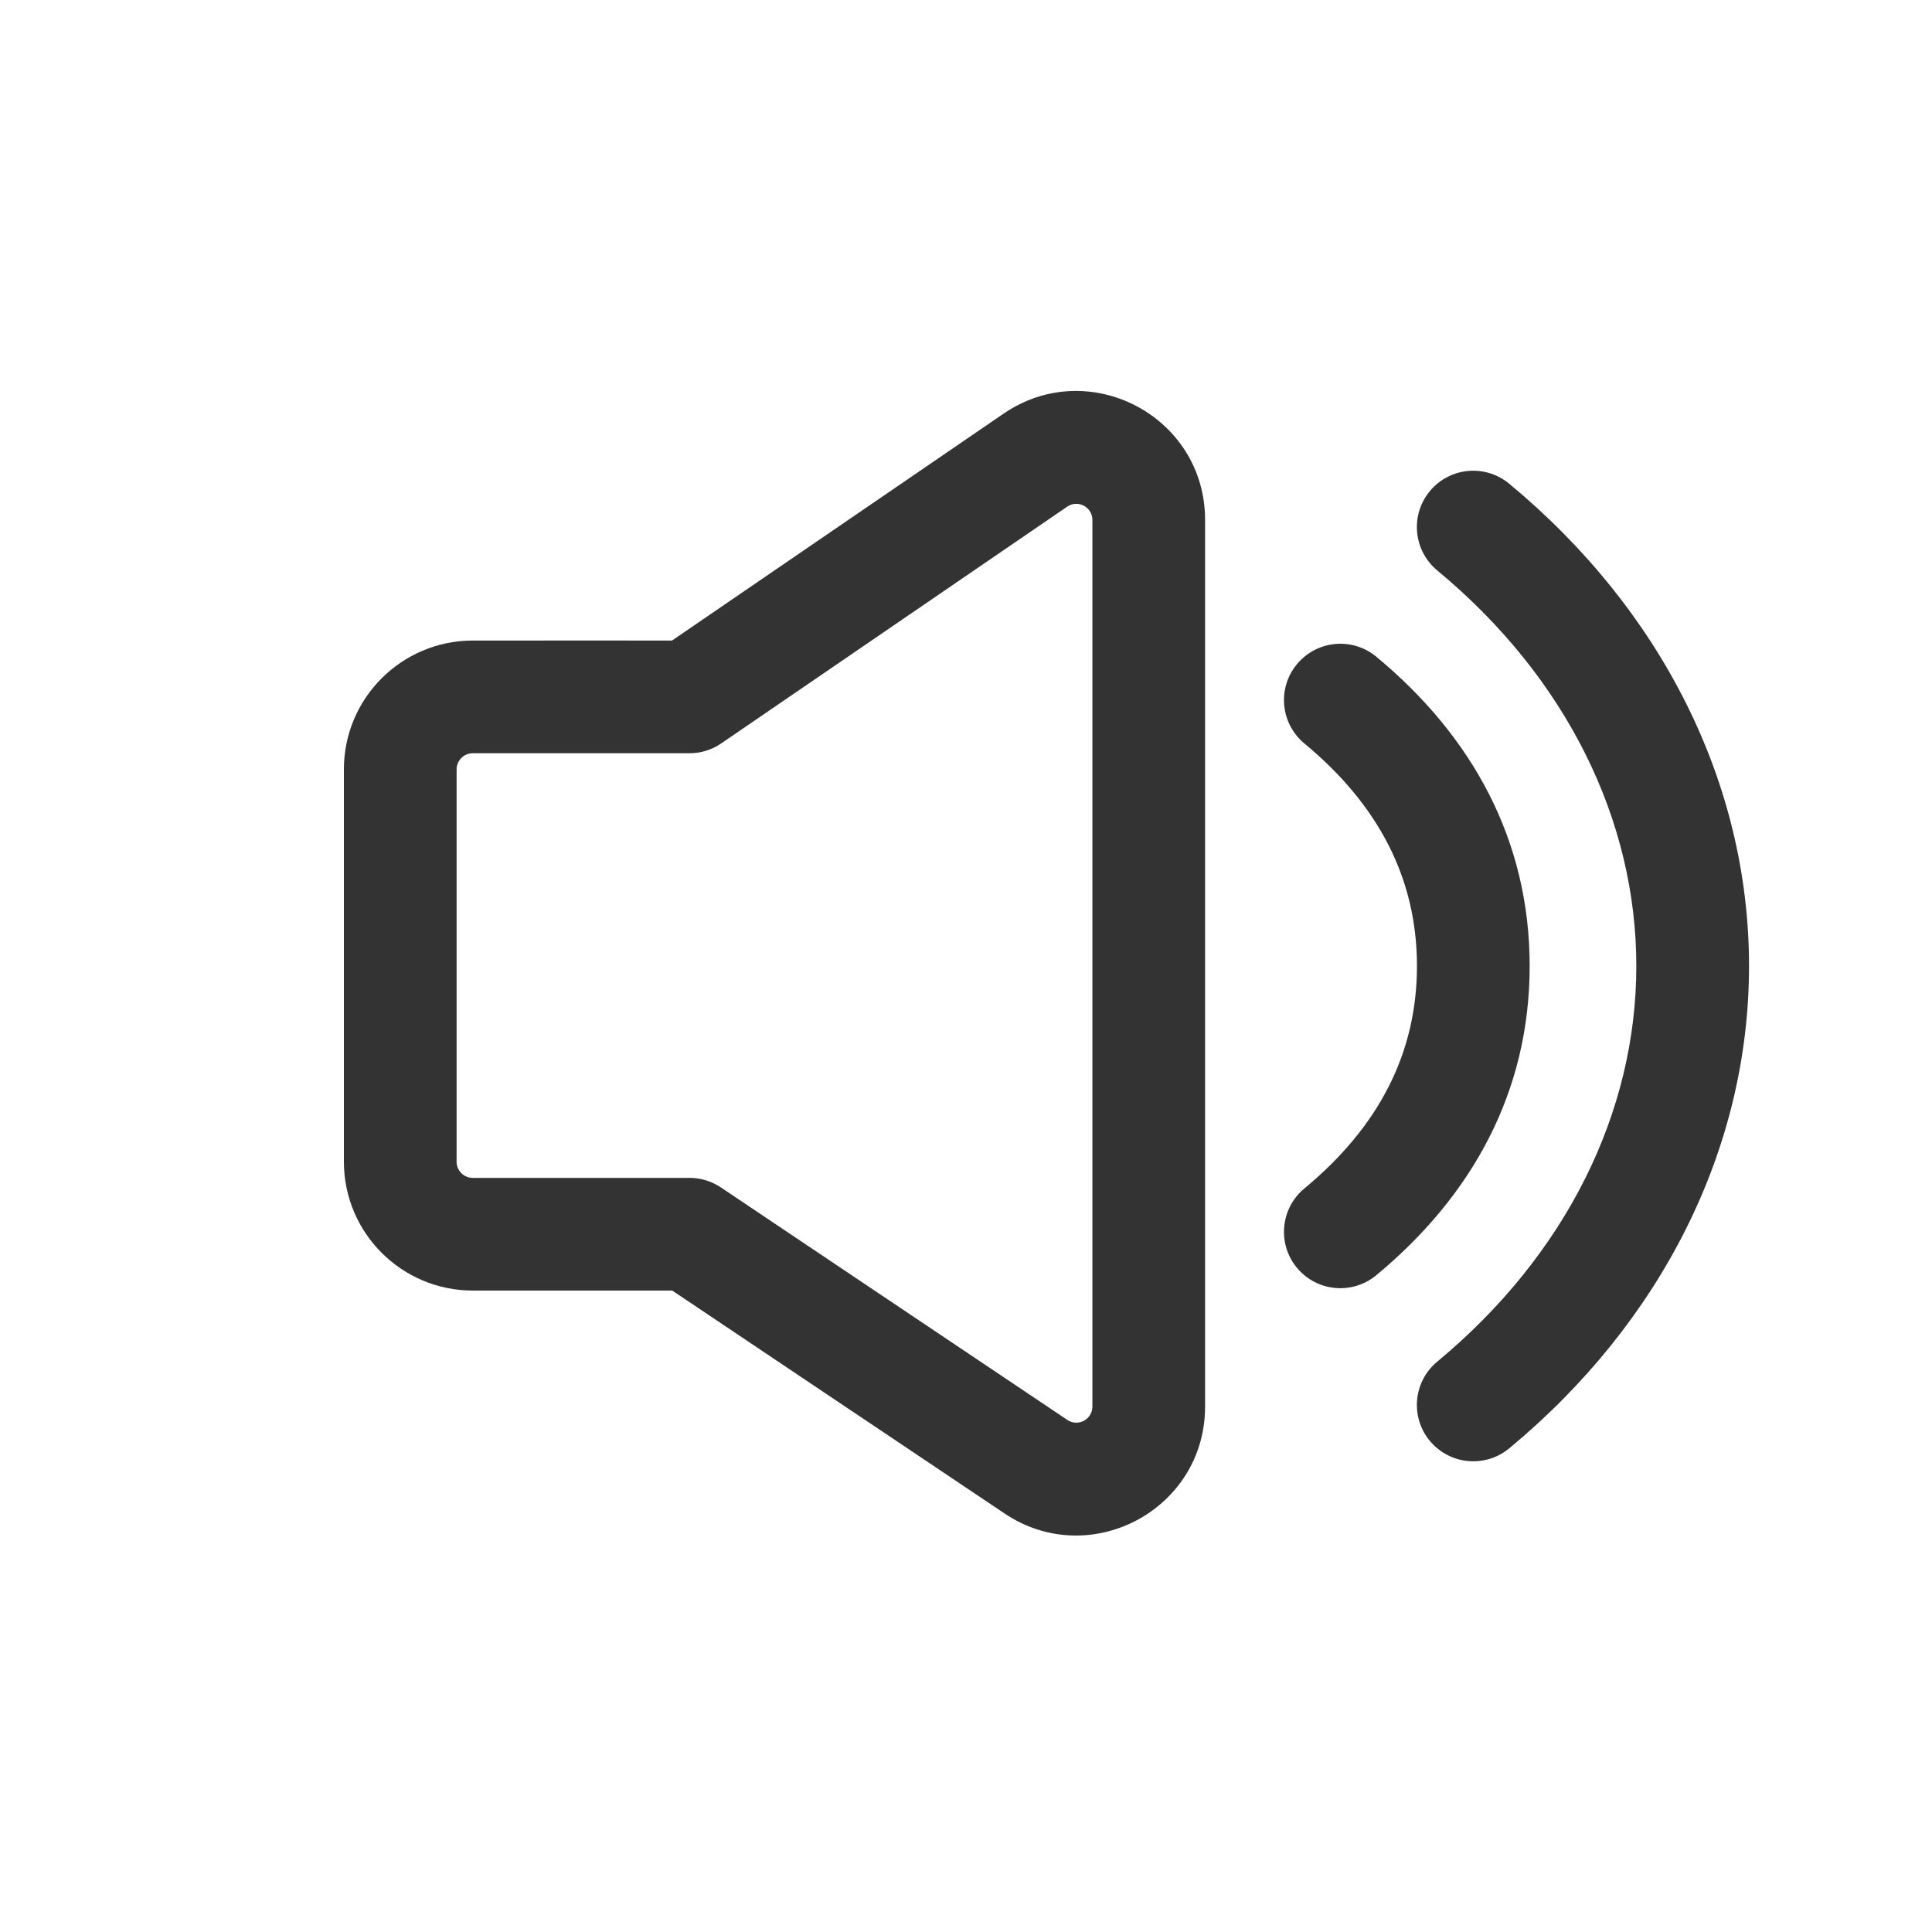 <svg width="24" height="24" viewBox="0 0 24 24" fill="none" xmlns="http://www.w3.org/2000/svg">
<path fill-rule="evenodd" clip-rule="evenodd" d="M12.466 5.139C13.528 4.412 14.97 5.172 14.97 6.459V17.473C14.97 18.753 13.541 19.514 12.479 18.801L8.351 16.032C7.588 16.032 6.925 16.032 6.227 16.032L5.872 16.032C4.989 16.031 4.272 15.315 4.272 14.431L4.272 9.557C4.272 8.674 4.989 7.958 5.872 7.957L6.225 7.957C6.922 7.957 7.585 7.956 8.348 7.957L12.466 5.139ZM13.57 6.459C13.57 6.298 13.39 6.203 13.257 6.294L8.959 9.235C8.843 9.315 8.704 9.358 8.563 9.357C7.709 9.356 6.988 9.357 6.225 9.357L5.873 9.357C5.762 9.357 5.673 9.447 5.672 9.557L5.672 14.432C5.672 14.542 5.762 14.632 5.873 14.632L6.226 14.632C6.988 14.632 7.71 14.633 8.563 14.632C8.702 14.631 8.838 14.673 8.954 14.75L13.259 17.639C13.392 17.728 13.57 17.633 13.57 17.473V6.459Z" fill="#333333"/>
<path d="M16.111 8.251C16.358 7.953 16.799 7.911 17.097 8.158C18.288 9.145 19.002 10.436 19.002 12C19.002 13.563 18.288 14.854 17.097 15.841C16.799 16.088 16.358 16.047 16.111 15.749C15.864 15.451 15.906 15.01 16.204 14.763C17.127 13.999 17.602 13.083 17.602 12C17.602 10.917 17.127 10.001 16.204 9.236C15.906 8.989 15.864 8.548 16.111 8.251Z" fill="#333333"/>
<path d="M18.748 6.009C18.45 5.762 18.009 5.803 17.762 6.101C17.515 6.399 17.557 6.84 17.855 7.087C19.459 8.416 20.327 10.188 20.327 12C20.327 13.812 19.459 15.584 17.855 16.914C17.557 17.16 17.515 17.602 17.762 17.899C18.009 18.197 18.45 18.238 18.748 17.992C20.634 16.429 21.727 14.278 21.727 12C21.727 9.722 20.634 7.571 18.748 6.009Z" fill="#333333"/>
</svg>
